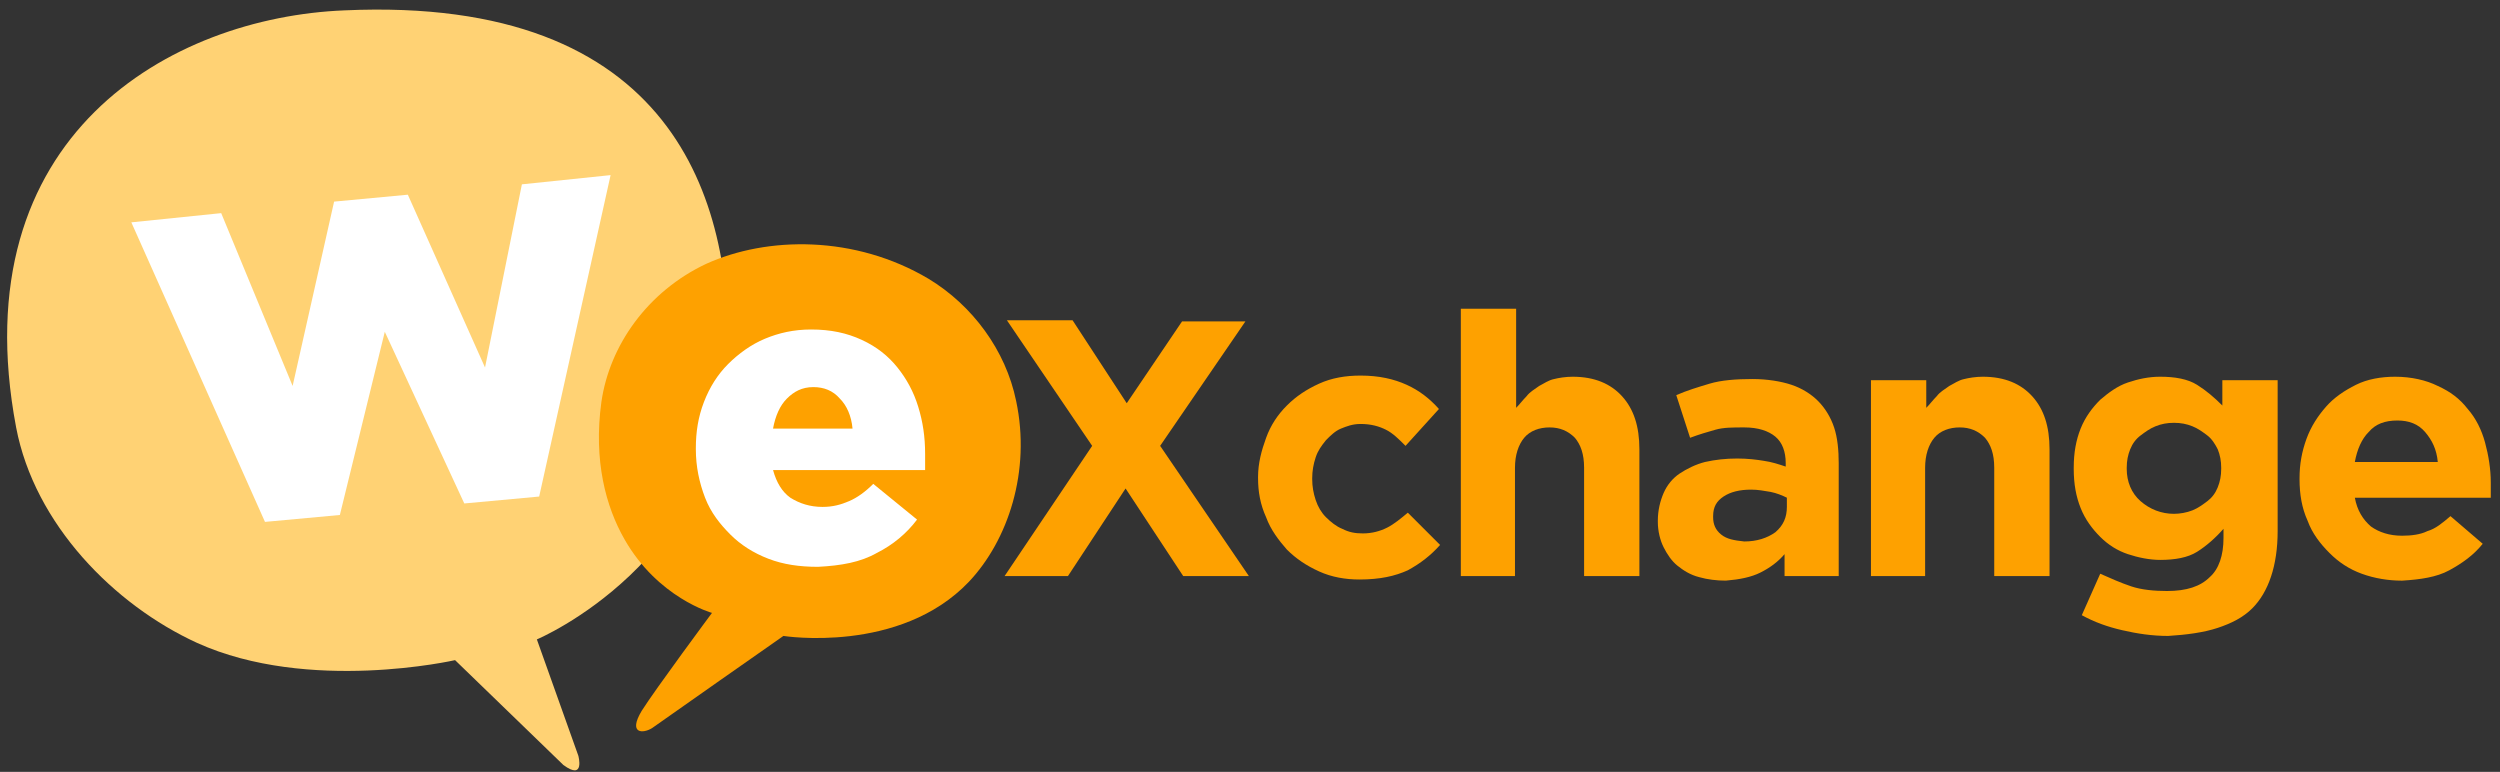 <?xml version="1.0" encoding="UTF-8"?>
<!-- Generator: Adobe Illustrator 18.0.0, SVG Export Plug-In . SVG Version: 6.00 Build 0)  -->
<!DOCTYPE svg PUBLIC "-//W3C//DTD SVG 1.1//EN" "http://www.w3.org/Graphics/SVG/1.1/DTD/svg11.dtd">
<svg version="1.1" id="Слой_1" xmlns="http://www.w3.org/2000/svg" xmlns:xlink="http://www.w3.org/1999/xlink" x="0px" y="0px" viewBox="0 0 217 67" enable-background="new 0 0 217 67" xml:space="preserve">

<rect x="0" y="0" width="217" height="67" fill="#333333" stroke="none"/>

<!-- W bubble -->
<path fill-rule="evenodd" clip-rule="evenodd" fill="#ffd274" d="M48.9,66.4l-9.4-9.1c0,0-12.7,2.9-22.4-1.5C9.9,52.5,3,45.5,1.4,37.1  C-3.4,11.7,14.9,1.5,29.9,0.9c28.6-1.3,33.7,16.5,33.3,30.3c-0.6,17.6-16.6,24.3-16.6,24.3l3.6,10.1C50.2,65.6,50.8,67.8,48.9,66.4z  "/>
<!-- e bubble -->
<path fill-rule="evenodd" clip-rule="evenodd" fill="#fea100" d="M61.8,53.2c0,0-4.7-1.3-7.6-6.4c-1.6-2.8-2.7-6.8-2-11.9  c0.7-4.9,4-9.6,9.1-12c5.3-2.4,12.9-2.5,19.3,1.3c3.8,2.3,6.7,6.2,7.6,10.6c1.3,6.1-0.7,12.1-4.1,15.7c-6,6.3-16.1,4.7-16.1,4.7  s-11,7.7-11.4,8c-0.8,0.5-2.1,0.5-0.9-1.5C56.9,59.8,61.8,53.2,61.8,53.2z"/>
<!-- w -->
<path fill="#FFF" d="M23,45.3l6.5-0.6l3.9-15.9l6.9,14.9l6.5-0.6L53,15.2L45.3,16l-3.2,15.9l-6.7-15l-6.4,0.6l-3.6,16l-6.2-15  l-7.8,0.8L23,45.3z"/>
<!-- e -->
<path fill="#fff" d="M67.1,37.2c0.2-1.1,0.6-2,1.2-2.6c0.6-0.6,1.3-1,2.3-1c0.9,0,1.7,0.3,2.3,1c0.6,0.6,1,1.5,1.1,2.6H67.1z   M76.1,48c1.4-0.7,2.6-1.7,3.5-2.9L75.8,42c-0.7,0.7-1.4,1.2-2.1,1.5C73,43.8,72.3,44,71.4,44c-1.1,0-2-0.3-2.8-0.8  c-0.7-0.5-1.2-1.3-1.5-2.4h13.2c0-0.2,0-0.5,0-0.7c0-0.2,0-0.5,0-0.7c0-1.5-0.2-2.8-0.6-4.1c-0.4-1.3-1-2.4-1.8-3.4  c-0.8-1-1.8-1.8-3.1-2.4c-1.3-0.6-2.7-0.9-4.4-0.9c-1.5,0-2.8,0.3-4,0.8c-1.2,0.5-2.3,1.3-3.2,2.2c-0.9,0.9-1.6,2-2.1,3.3  c-0.5,1.3-0.7,2.6-0.7,4v0.1c0,1.5,0.3,2.9,0.8,4.2c0.5,1.3,1.3,2.3,2.2,3.2c0.9,0.9,2,1.6,3.3,2.1c1.3,0.5,2.7,0.7,4.3,0.7  C73,49.1,74.7,48.8,76.1,48z"/>
<!-- x -->
<path fill="#fea100" d="M87.2,50h5.5l5-7.6l5,7.6h5.7l-7.7-11.3l7.4-10.8h-5.5L97.8,35l-4.7-7.2h-5.7l7.4,10.9L87.2,50z"/>
<!-- c -->
<path fill="#fea100" d="M122.2,49.5c1.1-0.6,2-1.3,2.8-2.2l-2.8-2.8c-0.6,0.5-1.2,1-1.8,1.3c-0.6,0.3-1.3,0.5-2.1,0.5  c-0.7,0-1.2-0.1-1.8-0.4c-0.5-0.2-1-0.6-1.4-1c-0.4-0.4-0.7-0.9-0.9-1.5c-0.2-0.6-0.3-1.2-0.3-1.8v-0.1c0-0.6,0.1-1.2,0.3-1.8  c0.2-0.6,0.5-1,0.9-1.5c0.4-0.4,0.8-0.8,1.3-1c0.5-0.2,1-0.4,1.7-0.4c0.9,0,1.6,0.2,2.2,0.5c0.6,0.3,1.1,0.8,1.7,1.4l2.9-3.2  c-0.8-0.9-1.7-1.6-2.8-2.1c-1.1-0.5-2.4-0.8-4-0.8c-1.3,0-2.5,0.2-3.6,0.7c-1.1,0.5-2,1.1-2.8,1.9c-0.8,0.8-1.4,1.7-1.8,2.8  c-0.4,1.1-0.7,2.2-0.7,3.4v0.1c0,1.2,0.2,2.3,0.7,3.4c0.4,1.1,1.1,2,1.8,2.8c0.8,0.8,1.7,1.4,2.8,1.9c1.1,0.5,2.3,0.7,3.5,0.7  C119.8,50.3,121.1,50,122.2,49.5z"/>
<!-- h -->
<path fill="#fea100" d="M126.7,50h4.8v-9.4c0-1.1,0.3-2,0.8-2.6c0.5-0.6,1.3-0.9,2.2-0.9c0.9,0,1.6,0.3,2.2,0.9  c0.5,0.6,0.8,1.4,0.8,2.6V50h4.8V39c0-2-0.5-3.5-1.5-4.6c-1-1.1-2.4-1.7-4.3-1.7c-0.6,0-1.2,0.1-1.6,0.2c-0.5,0.1-0.9,0.4-1.3,0.6  c-0.4,0.3-0.8,0.5-1.1,0.9c-0.3,0.3-0.6,0.7-0.9,1v-8.6h-4.8V50z"/>
<!-- a -->
<path fill="#fea100" d="M149.4,46.4c-0.5-0.4-0.7-0.9-0.7-1.5v-0.1c0-0.8,0.3-1.3,0.9-1.7c0.6-0.4,1.4-0.6,2.4-0.6  c0.6,0,1.1,0.1,1.7,0.2c0.5,0.1,1,0.3,1.4,0.5V44c0,0.9-0.3,1.6-1,2.2c-0.7,0.5-1.6,0.8-2.7,0.8C150.5,46.9,149.9,46.8,149.4,46.4z   M152.8,49.7c0.8-0.4,1.5-0.9,2.1-1.6V50h4.7v-9.8c0-1.1-0.1-2.2-0.4-3.1c-0.3-0.9-0.8-1.7-1.4-2.3c-0.6-0.6-1.4-1.1-2.3-1.4  c-0.9-0.3-2.1-0.5-3.4-0.5c-1.4,0-2.7,0.1-3.7,0.4c-1,0.3-2,0.6-2.9,1l1.2,3.7c0.8-0.3,1.5-0.5,2.2-0.7c0.7-0.2,1.5-0.2,2.5-0.2  c1.2,0,2.1,0.3,2.7,0.8c0.6,0.5,0.9,1.3,0.9,2.3v0.3c-0.6-0.2-1.2-0.4-1.9-0.5c-0.6-0.1-1.4-0.2-2.3-0.2c-1,0-1.9,0.1-2.8,0.3  c-0.8,0.2-1.6,0.6-2.2,1c-0.6,0.4-1.1,1-1.4,1.7c-0.3,0.7-0.5,1.5-0.5,2.4v0.1c0,0.8,0.2,1.6,0.5,2.2c0.3,0.6,0.7,1.2,1.2,1.6  c0.5,0.4,1.1,0.8,1.9,1c0.7,0.2,1.5,0.3,2.3,0.3C151,50.3,152,50.1,152.8,49.7z"/>
<!-- n -->
<path fill="#fea100" d="M162.3,50h4.8v-9.4c0-1.1,0.3-2,0.8-2.6c0.5-0.6,1.3-0.9,2.2-0.9c0.9,0,1.6,0.3,2.2,0.9  c0.5,0.6,0.8,1.4,0.8,2.6V50h4.8V39c0-2-0.5-3.5-1.5-4.6c-1-1.1-2.4-1.7-4.3-1.7c-0.6,0-1.2,0.1-1.6,0.2c-0.5,0.1-0.9,0.4-1.3,0.6  c-0.4,0.3-0.8,0.5-1.1,0.9c-0.3,0.3-0.6,0.7-0.9,1V33h-4.8V50z"/>
<!-- g -->
<path fill="#fea100" d="M185.8,43.5c-0.8-0.7-1.2-1.7-1.2-2.8v-0.1c0-0.6,0.1-1.1,0.3-1.6c0.2-0.5,0.5-0.9,0.9-1.2  c0.4-0.3,0.8-0.6,1.3-0.8c0.5-0.2,1-0.3,1.6-0.3c0.6,0,1.1,0.1,1.6,0.3c0.5,0.2,0.9,0.5,1.3,0.8c0.4,0.3,0.7,0.8,0.9,1.2  c0.2,0.5,0.3,1,0.3,1.6v0.1c0,0.6-0.1,1.1-0.3,1.6c-0.2,0.5-0.5,0.9-0.9,1.2c-0.4,0.3-0.8,0.6-1.3,0.8c-0.5,0.2-1.1,0.3-1.6,0.3  C187.6,44.6,186.6,44.2,185.8,43.5z M192.5,54.5c1.2-0.4,2.2-0.9,3-1.7c1.4-1.4,2.2-3.7,2.2-6.7V33h-4.8v2.2  c-0.7-0.7-1.4-1.3-2.2-1.8c-0.8-0.5-1.9-0.7-3.2-0.7c-1,0-1.9,0.2-2.8,0.5c-0.9,0.3-1.7,0.9-2.4,1.5c-0.7,0.7-1.3,1.5-1.7,2.5  c-0.4,1-0.6,2.1-0.6,3.4v0.1c0,1.3,0.2,2.4,0.6,3.4c0.4,1,1,1.8,1.7,2.5c0.7,0.7,1.5,1.2,2.4,1.5c0.9,0.3,1.9,0.5,2.8,0.5  c1.3,0,2.4-0.2,3.2-0.7c0.8-0.5,1.6-1.2,2.3-2v0.8c0,1.5-0.4,2.7-1.2,3.4c-0.8,0.8-2,1.2-3.7,1.2c-1.1,0-2.2-0.1-3.1-0.4  c-0.9-0.3-1.8-0.7-2.7-1.1l-1.6,3.6c1.1,0.6,2.2,1,3.5,1.3c1.3,0.3,2.6,0.5,4,0.5C189.8,55.1,191.3,54.9,192.5,54.5z"/>
<!-- e -->
<path fill="#fea100" d="M204.4,40.1c0.2-1.1,0.6-2,1.2-2.6c0.6-0.7,1.4-1,2.5-1c1,0,1.8,0.3,2.4,1c0.6,0.7,1,1.5,1.1,2.6H204.4z   M212.6,49.5c1.1-0.6,2.1-1.3,2.9-2.3l-2.8-2.4c-0.7,0.6-1.3,1.1-2,1.3c-0.6,0.3-1.4,0.4-2.2,0.4c-1.1,0-2-0.3-2.7-0.8  c-0.7-0.6-1.2-1.4-1.4-2.5h11.8c0-0.2,0-0.5,0-0.7c0-0.2,0-0.4,0-0.6c0-1.2-0.2-2.4-0.5-3.5c-0.3-1.1-0.8-2.1-1.5-2.9  c-0.7-0.9-1.5-1.5-2.6-2c-1-0.5-2.3-0.8-3.7-0.8c-1.2,0-2.4,0.2-3.4,0.7c-1,0.5-1.9,1.1-2.6,1.9c-0.7,0.8-1.3,1.7-1.7,2.8  c-0.4,1.1-0.6,2.2-0.6,3.4v0.1c0,1.3,0.2,2.5,0.7,3.6c0.4,1.1,1.1,2,1.9,2.8c0.8,0.8,1.7,1.4,2.8,1.8c1.1,0.4,2.3,0.6,3.5,0.6  C210.1,50.3,211.5,50.1,212.6,49.5z"/>
</svg>